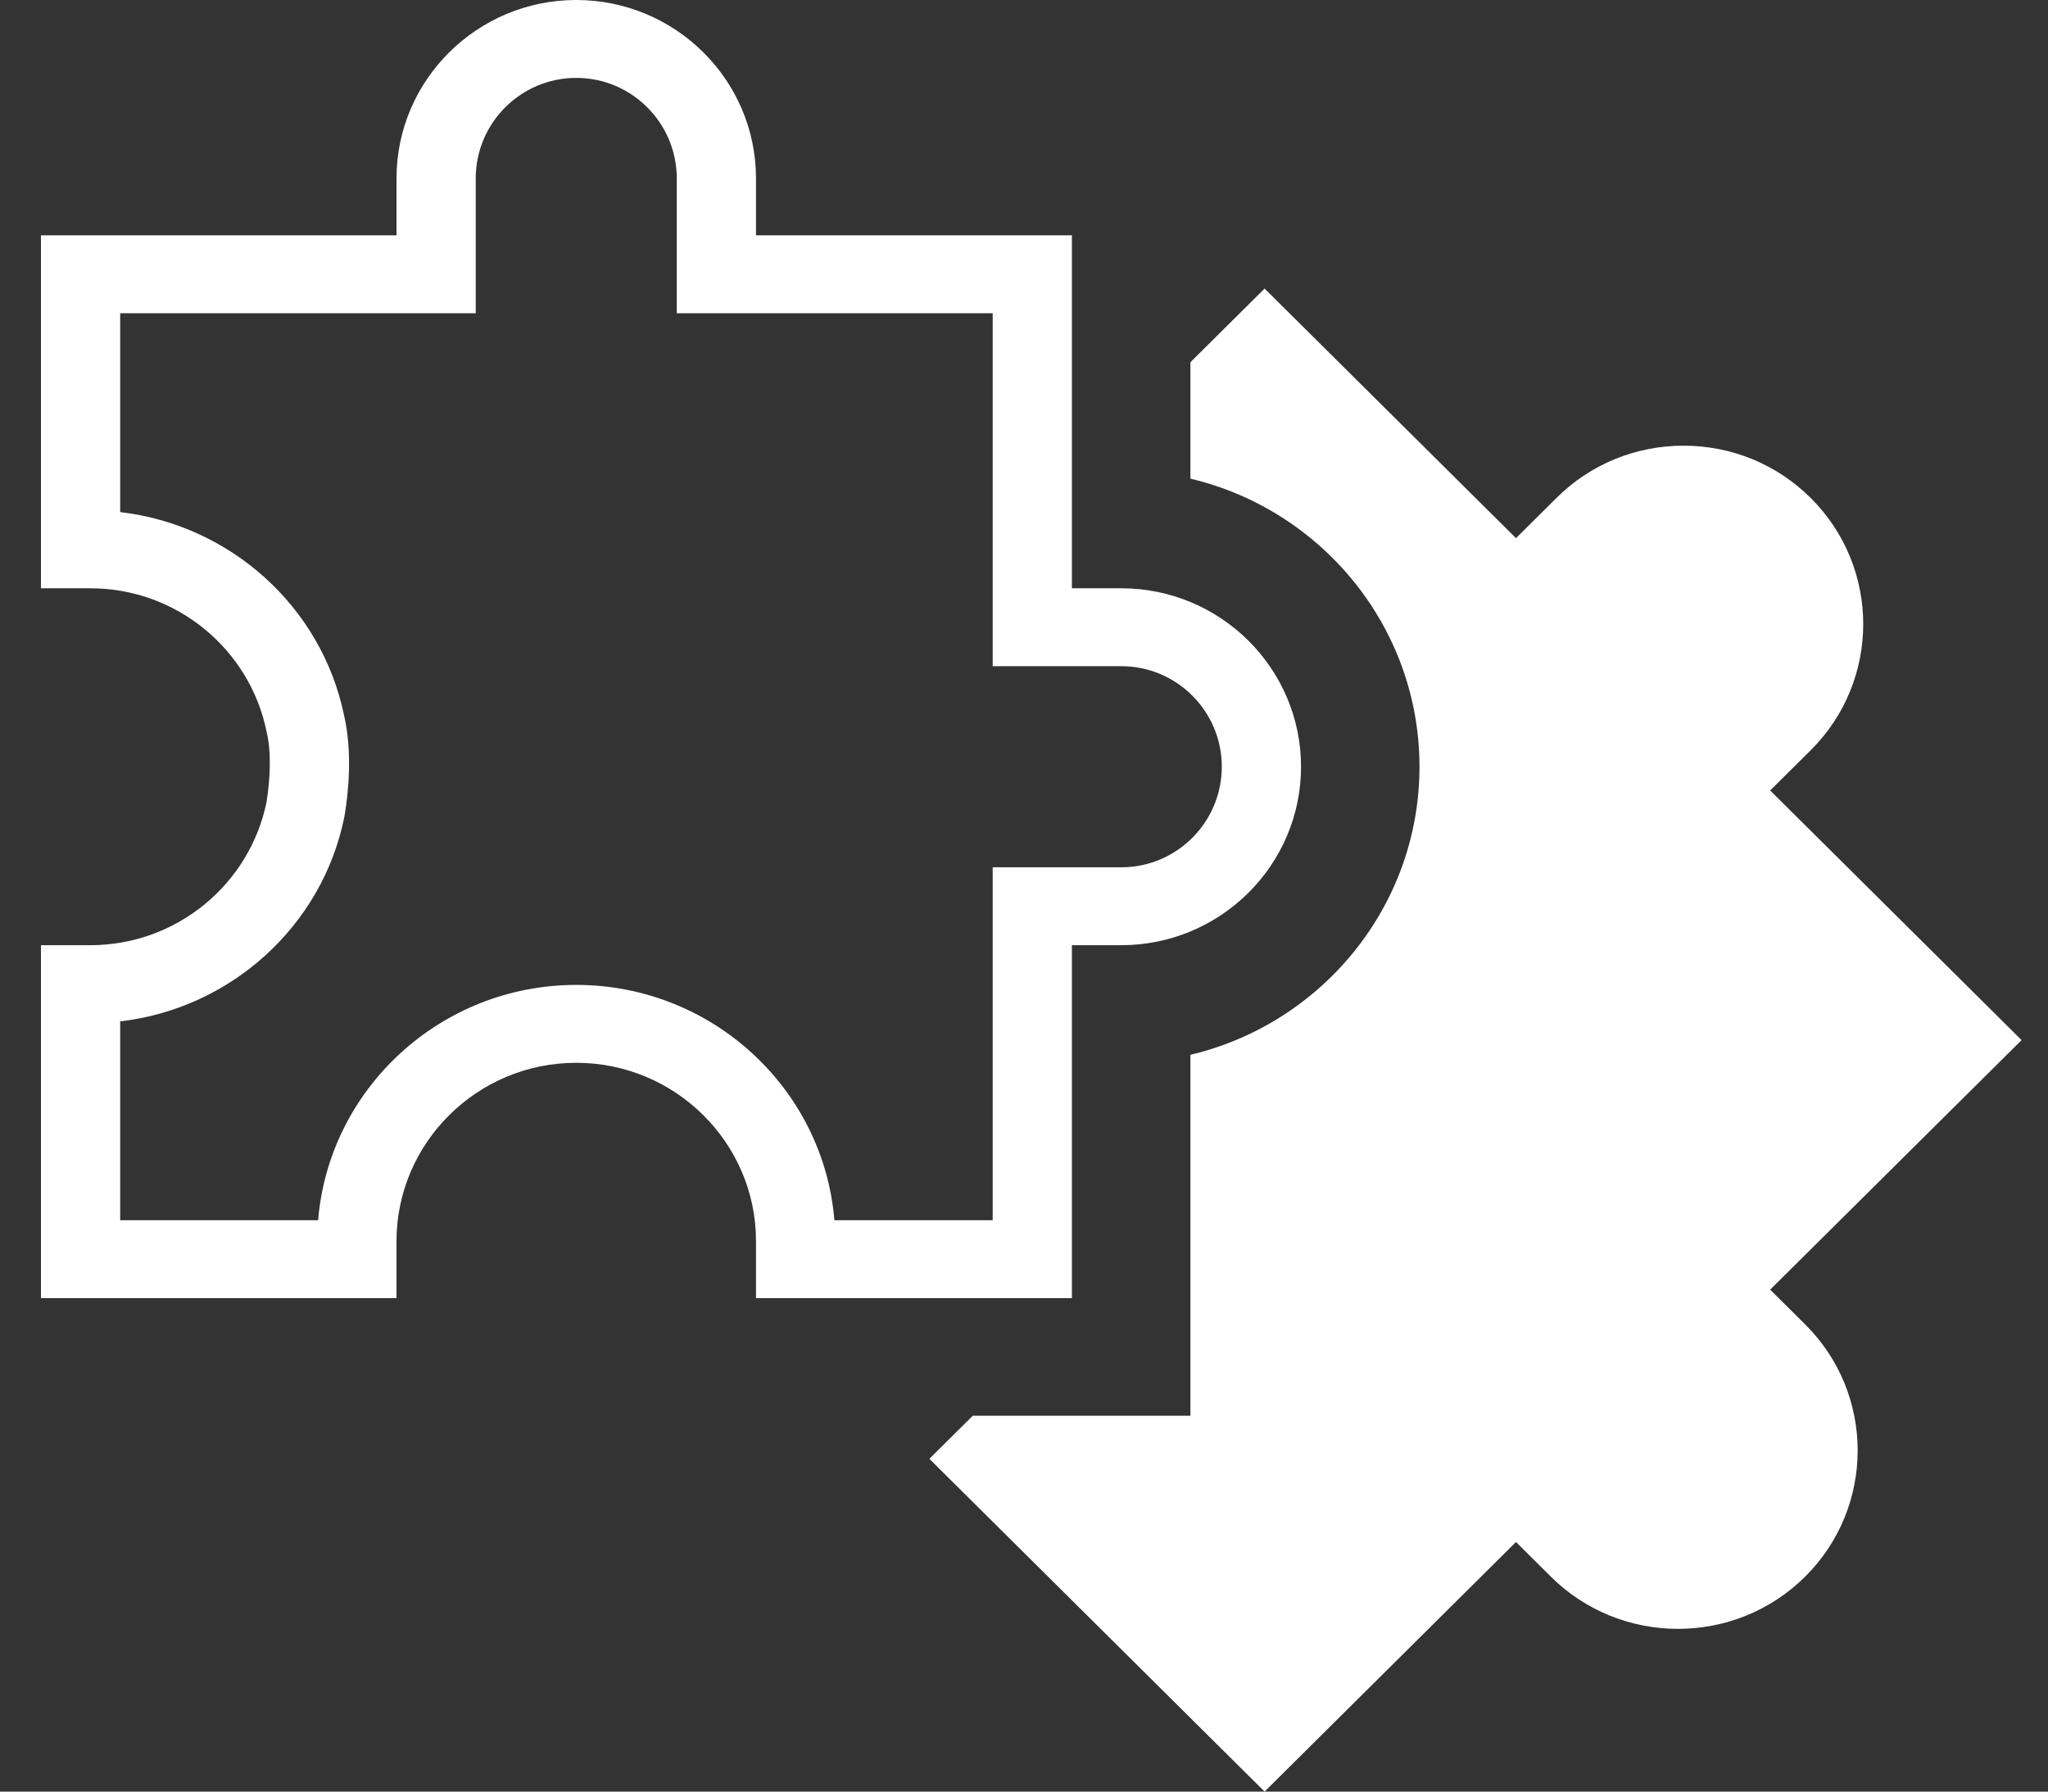 <svg width="48" height="42" viewBox="0 0 48 42" fill="none" xmlns="http://www.w3.org/2000/svg">
<rect x="0" y="0" width="48" height="42" fill="#333333" stroke="none"/>
<path d="M41.488 30.233L47.381 24.383L41.488 18.531L42.437 17.589C44.08 15.957 44.08 13.304 42.437 11.673C41.642 10.883 40.584 10.448 39.458 10.448C38.334 10.448 37.275 10.883 36.48 11.673L35.531 12.616L29.639 6.765L27.9 8.492V11.221C30.975 11.949 33.269 14.701 33.269 17.974C33.269 21.248 30.975 24 27.9 24.727V33.189H22.799L21.782 34.199L29.639 42L35.531 36.149L36.349 36.962C37.992 38.593 40.664 38.593 42.307 36.962C43.95 35.33 43.95 32.677 42.307 31.046L41.488 30.233Z" fill="white"/>
<path d="M13.506 1.826C14.805 1.826 15.862 2.883 15.862 4.184V5.517V7.343H17.719H23.266V13.791V15.617H25.123H26.28C27.579 15.617 28.636 16.674 28.636 17.974C28.636 19.274 27.579 20.332 26.28 20.332H25.123H23.266V22.158V28.606H19.556C19.303 25.522 16.686 23.089 13.506 23.089C10.327 23.089 7.71 25.522 7.456 28.606H2.817V23.944C5.395 23.646 7.547 21.725 8.069 19.159L8.075 19.124L8.081 19.089C8.163 18.591 8.267 17.63 8.061 16.757C7.529 14.207 5.384 12.302 2.817 12.005V7.343H9.293H11.15V5.517V4.184C11.149 2.883 12.207 1.826 13.506 1.826ZM13.506 0C11.183 0 9.293 1.876 9.293 4.184V5.517H0.96V13.791H2.117C4.155 13.791 5.859 15.236 6.247 17.148C6.37 17.646 6.326 18.317 6.247 18.801C5.859 20.712 4.155 22.158 2.117 22.158H0.96V30.432H9.293V29.098C9.293 26.793 11.183 24.915 13.506 24.915C15.829 24.915 17.719 26.793 17.719 29.098V30.432H25.123V22.158H26.28C28.604 22.158 30.493 20.281 30.493 17.974C30.493 15.668 28.604 13.791 26.28 13.791H25.123V5.517H17.719V4.184C17.719 1.876 15.829 0 13.506 0Z" fill="white"/>
</svg>

